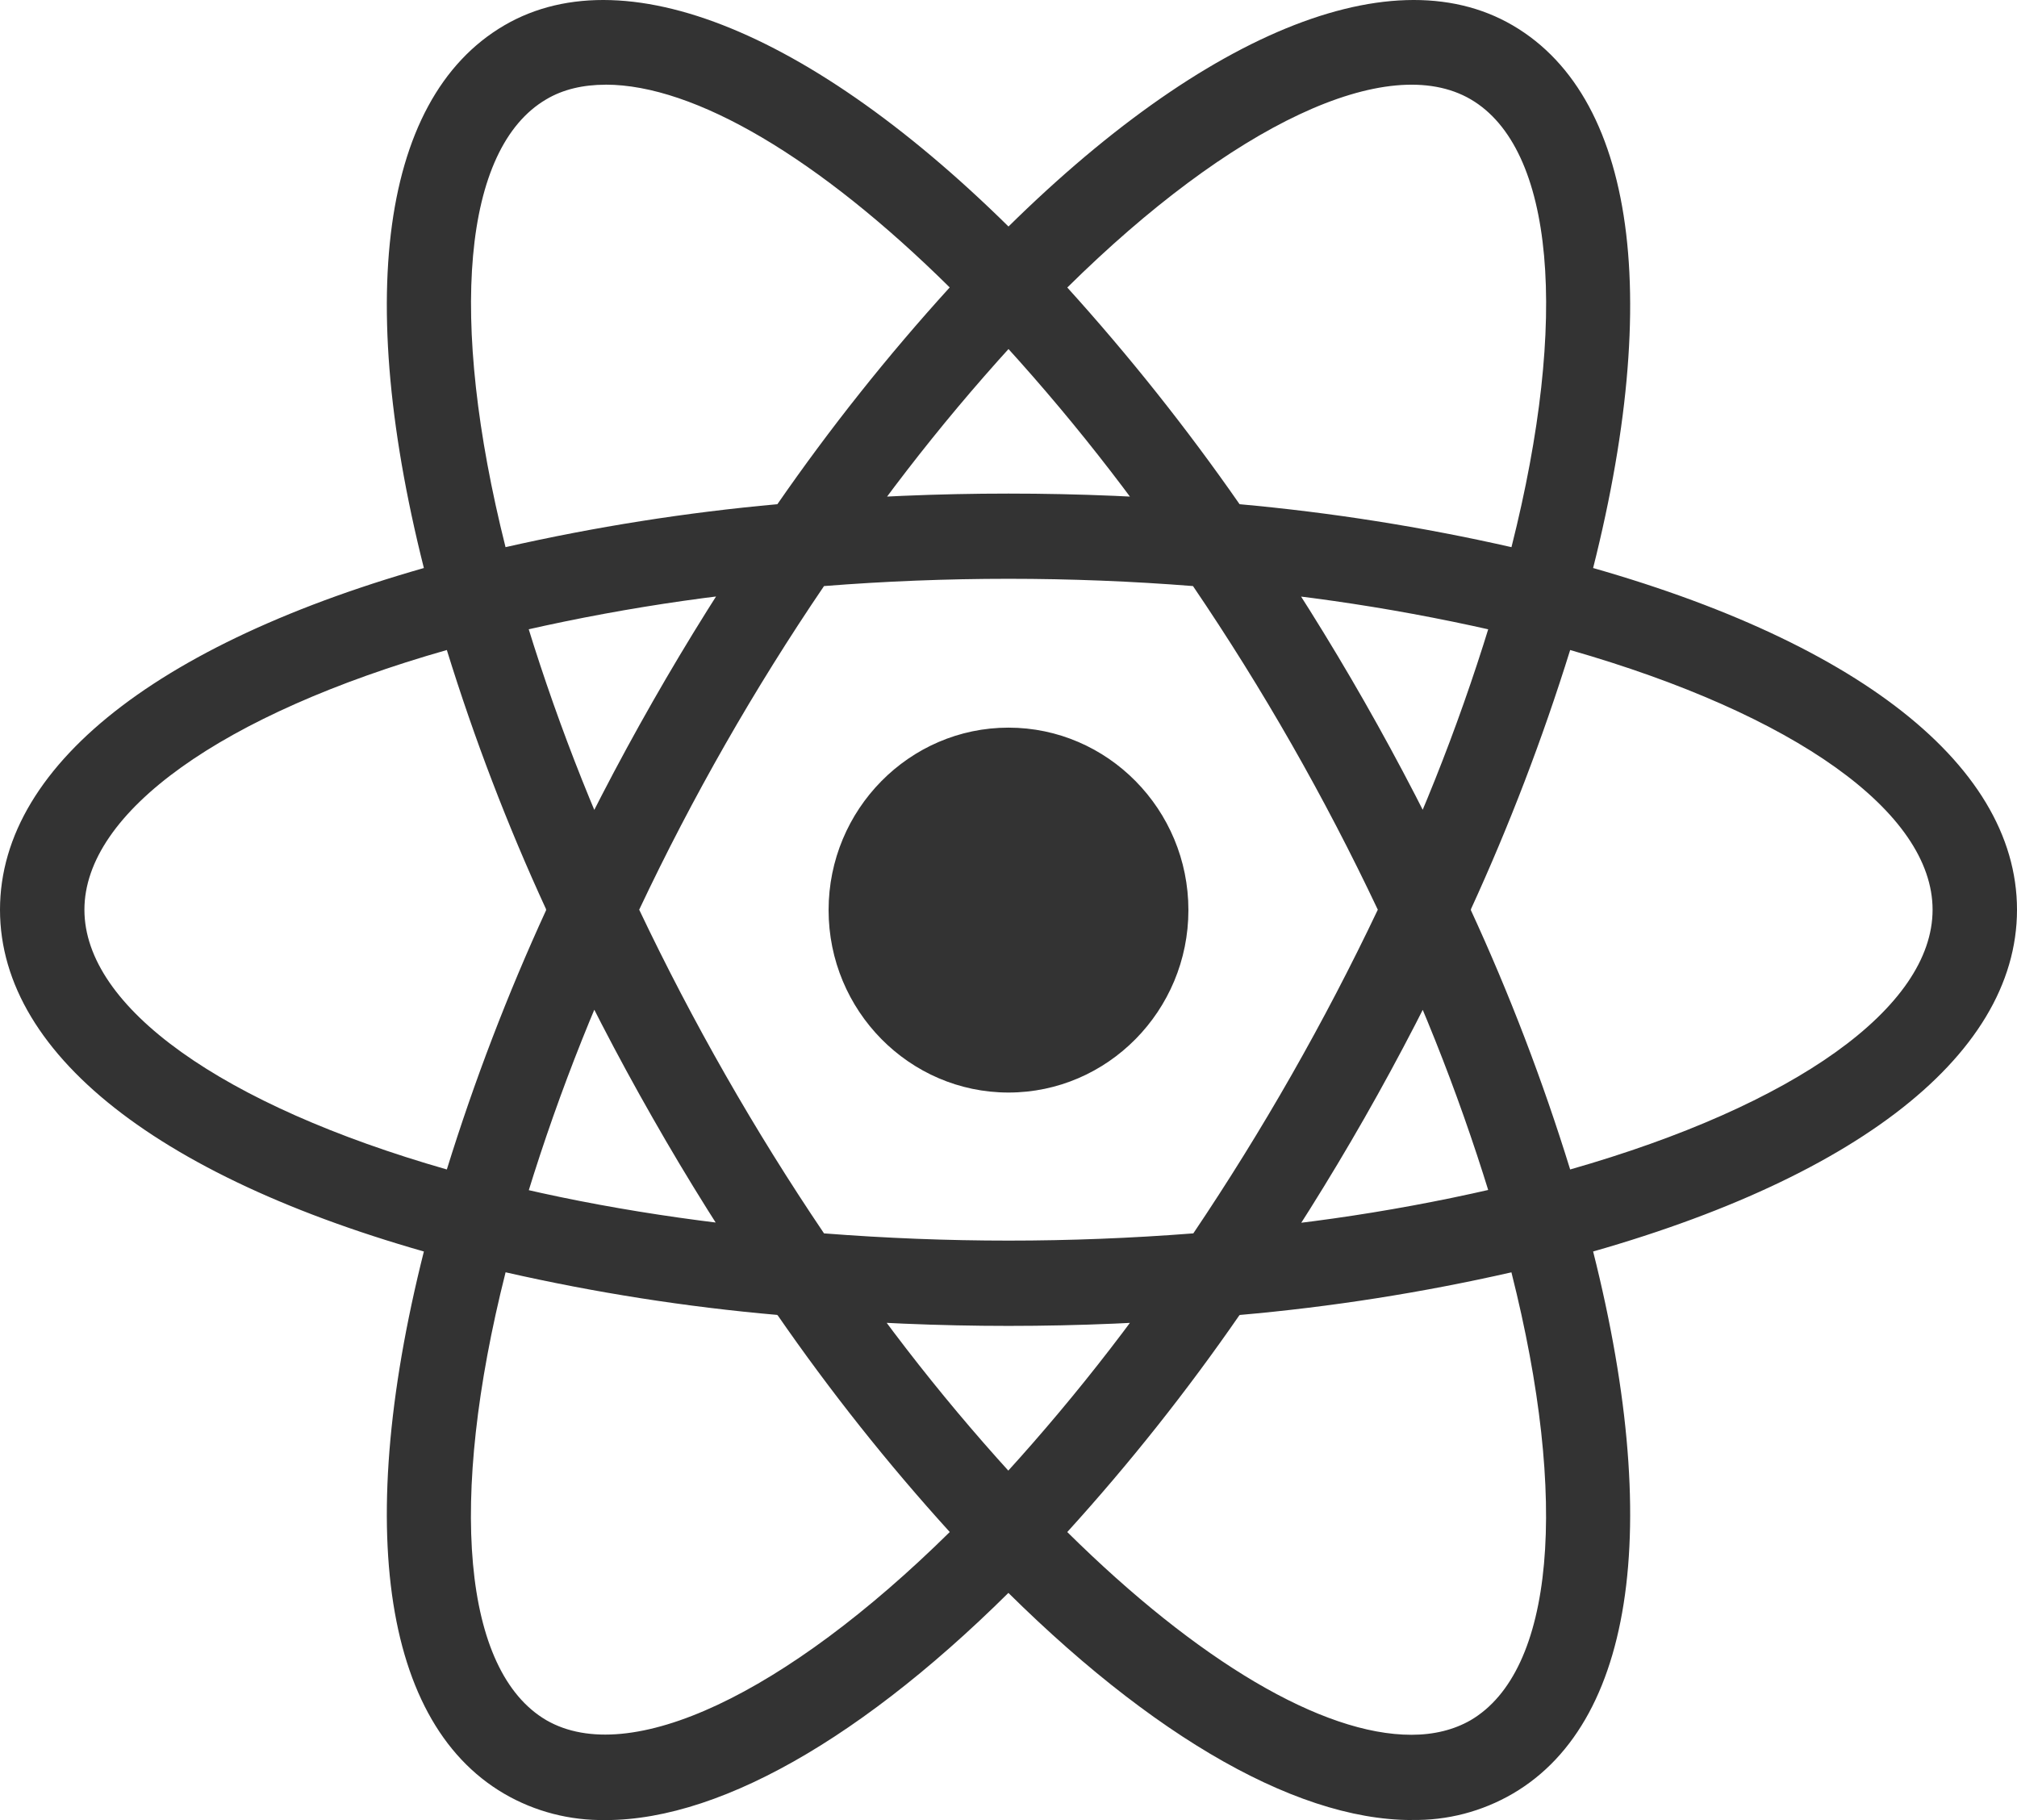 <svg width="41" height="37" viewBox="0 0 41 37" fill="none" xmlns="http://www.w3.org/2000/svg">
<path d="M20.5 14.792C18.485 14.792 16.843 16.457 16.843 18.501C16.843 20.545 18.485 22.21 20.5 22.21C22.515 22.21 24.157 20.545 24.157 18.501C24.157 16.457 22.515 14.792 20.5 14.792ZM10.263 25.872L9.456 25.669C3.449 24.125 0 21.513 0 18.494C0 15.476 3.45 12.863 9.456 11.32L10.263 11.117L10.49 11.929C11.099 14.056 11.878 16.13 12.819 18.129L12.992 18.494L12.819 18.866C11.876 20.864 11.097 22.938 10.49 25.066L10.263 25.872ZM9.083 13.214C4.518 14.514 1.716 16.51 1.716 18.494C1.716 20.479 4.519 22.467 9.083 23.774C9.642 21.971 10.318 20.208 11.105 18.494C10.316 16.782 9.641 15.018 9.083 13.214V13.214ZM30.737 25.872L30.51 25.06C29.902 22.934 29.123 20.863 28.181 18.866L28.008 18.494L28.181 18.123C29.124 16.124 29.903 14.051 30.51 11.923L30.737 11.117L31.544 11.32C37.551 12.863 41 15.476 41 18.494C41 21.513 37.55 24.125 31.544 25.669L30.737 25.872ZM29.895 18.494C30.685 20.207 31.36 21.971 31.917 23.774C36.489 22.468 39.284 20.479 39.284 18.494C39.284 16.51 36.481 14.522 31.917 13.214C31.356 15.017 30.681 16.78 29.895 18.494ZM9.069 13.208L8.842 12.396C7.153 6.358 7.667 2.026 10.25 0.516C12.786 -0.966 16.85 0.787 21.114 5.227L21.694 5.83L21.114 6.433C19.599 8.031 18.216 9.751 16.977 11.577L16.743 11.908L16.342 11.942C14.162 12.117 12 12.47 9.876 12.999L9.069 13.208ZM12.312 1.722C11.852 1.722 11.444 1.817 11.103 2.02C9.408 3.015 9.108 6.467 10.276 11.123C12.097 10.71 13.943 10.418 15.802 10.25C16.872 8.704 18.042 7.232 19.305 5.843C16.642 3.21 14.119 1.721 12.312 1.721V1.722ZM28.695 36.999C28.689 36.999 28.689 36.999 28.695 36.999C26.259 36.999 23.129 35.144 19.886 31.76L19.306 31.157L19.886 30.554C21.401 28.956 22.784 27.236 24.023 25.411L24.25 25.079L24.651 25.039C26.834 24.87 28.999 24.517 31.124 23.982L31.931 23.78L32.158 24.592C33.847 30.63 33.333 34.955 30.75 36.463C30.125 36.827 29.415 37.012 28.695 36.997V36.999ZM21.694 31.144C24.357 33.777 26.879 35.266 28.687 35.266H28.694C29.147 35.266 29.555 35.165 29.895 34.969C31.59 33.973 31.898 30.522 30.723 25.865C28.902 26.279 27.056 26.569 25.197 26.732C24.127 28.28 22.957 29.755 21.694 31.145V31.144ZM31.931 13.208L31.124 12.999C28.998 12.472 26.833 12.118 24.651 11.942L24.25 11.908L24.023 11.577C22.784 9.751 21.401 8.031 19.886 6.433L19.306 5.83L19.886 5.227C24.15 0.787 28.214 -0.966 30.75 0.516C33.333 2.025 33.847 6.358 32.158 12.396L31.931 13.208ZM25.198 10.25C27.057 10.418 28.903 10.71 30.724 11.123C31.899 6.467 31.592 3.014 29.897 2.02C28.208 1.032 25.032 2.548 21.695 5.845C22.954 7.236 24.125 8.708 25.198 10.251V10.25ZM12.312 36.999C11.59 37.012 10.877 36.83 10.25 36.465C7.667 34.956 7.153 30.63 8.842 24.593L9.069 23.781L9.876 23.984C11.852 24.492 14.027 24.843 16.342 25.04L16.743 25.081L16.97 25.412C18.209 27.237 19.593 28.958 21.107 30.555L21.688 31.159L21.107 31.762C17.871 35.145 14.741 37 12.312 37V36.999ZM10.277 25.865C9.102 30.522 9.409 33.975 11.105 34.969C12.793 35.944 15.963 34.441 19.306 31.144C18.043 29.753 16.873 28.279 15.803 26.731C13.944 26.568 12.098 26.278 10.277 25.864V25.865ZM20.5 26.954C19.092 26.954 17.651 26.893 16.203 26.771L15.802 26.737L15.569 26.4C14.751 25.208 13.982 23.982 13.266 22.724C12.548 21.467 11.883 20.18 11.271 18.866L11.098 18.494L11.271 18.123C12.496 15.495 13.933 12.976 15.569 10.589L15.802 10.251L16.203 10.217C19.062 9.973 21.938 9.973 24.797 10.217L25.198 10.251L25.431 10.589C27.069 12.974 28.506 15.494 29.729 18.123L29.902 18.494L29.729 18.866C28.509 21.496 27.071 24.016 25.431 26.4L25.198 26.737L24.797 26.771C23.368 26.892 21.934 26.954 20.5 26.954V26.954ZM16.75 25.073C19.273 25.269 21.727 25.269 24.257 25.073C25.667 22.978 26.921 20.778 28.007 18.493C26.925 16.204 25.669 14.004 24.25 11.914C21.754 11.717 19.246 11.717 16.75 11.914C15.33 14.004 14.074 16.203 12.993 18.493C14.08 20.779 15.335 22.979 16.75 25.073V25.073Z" fill="#333333"/>
</svg>
